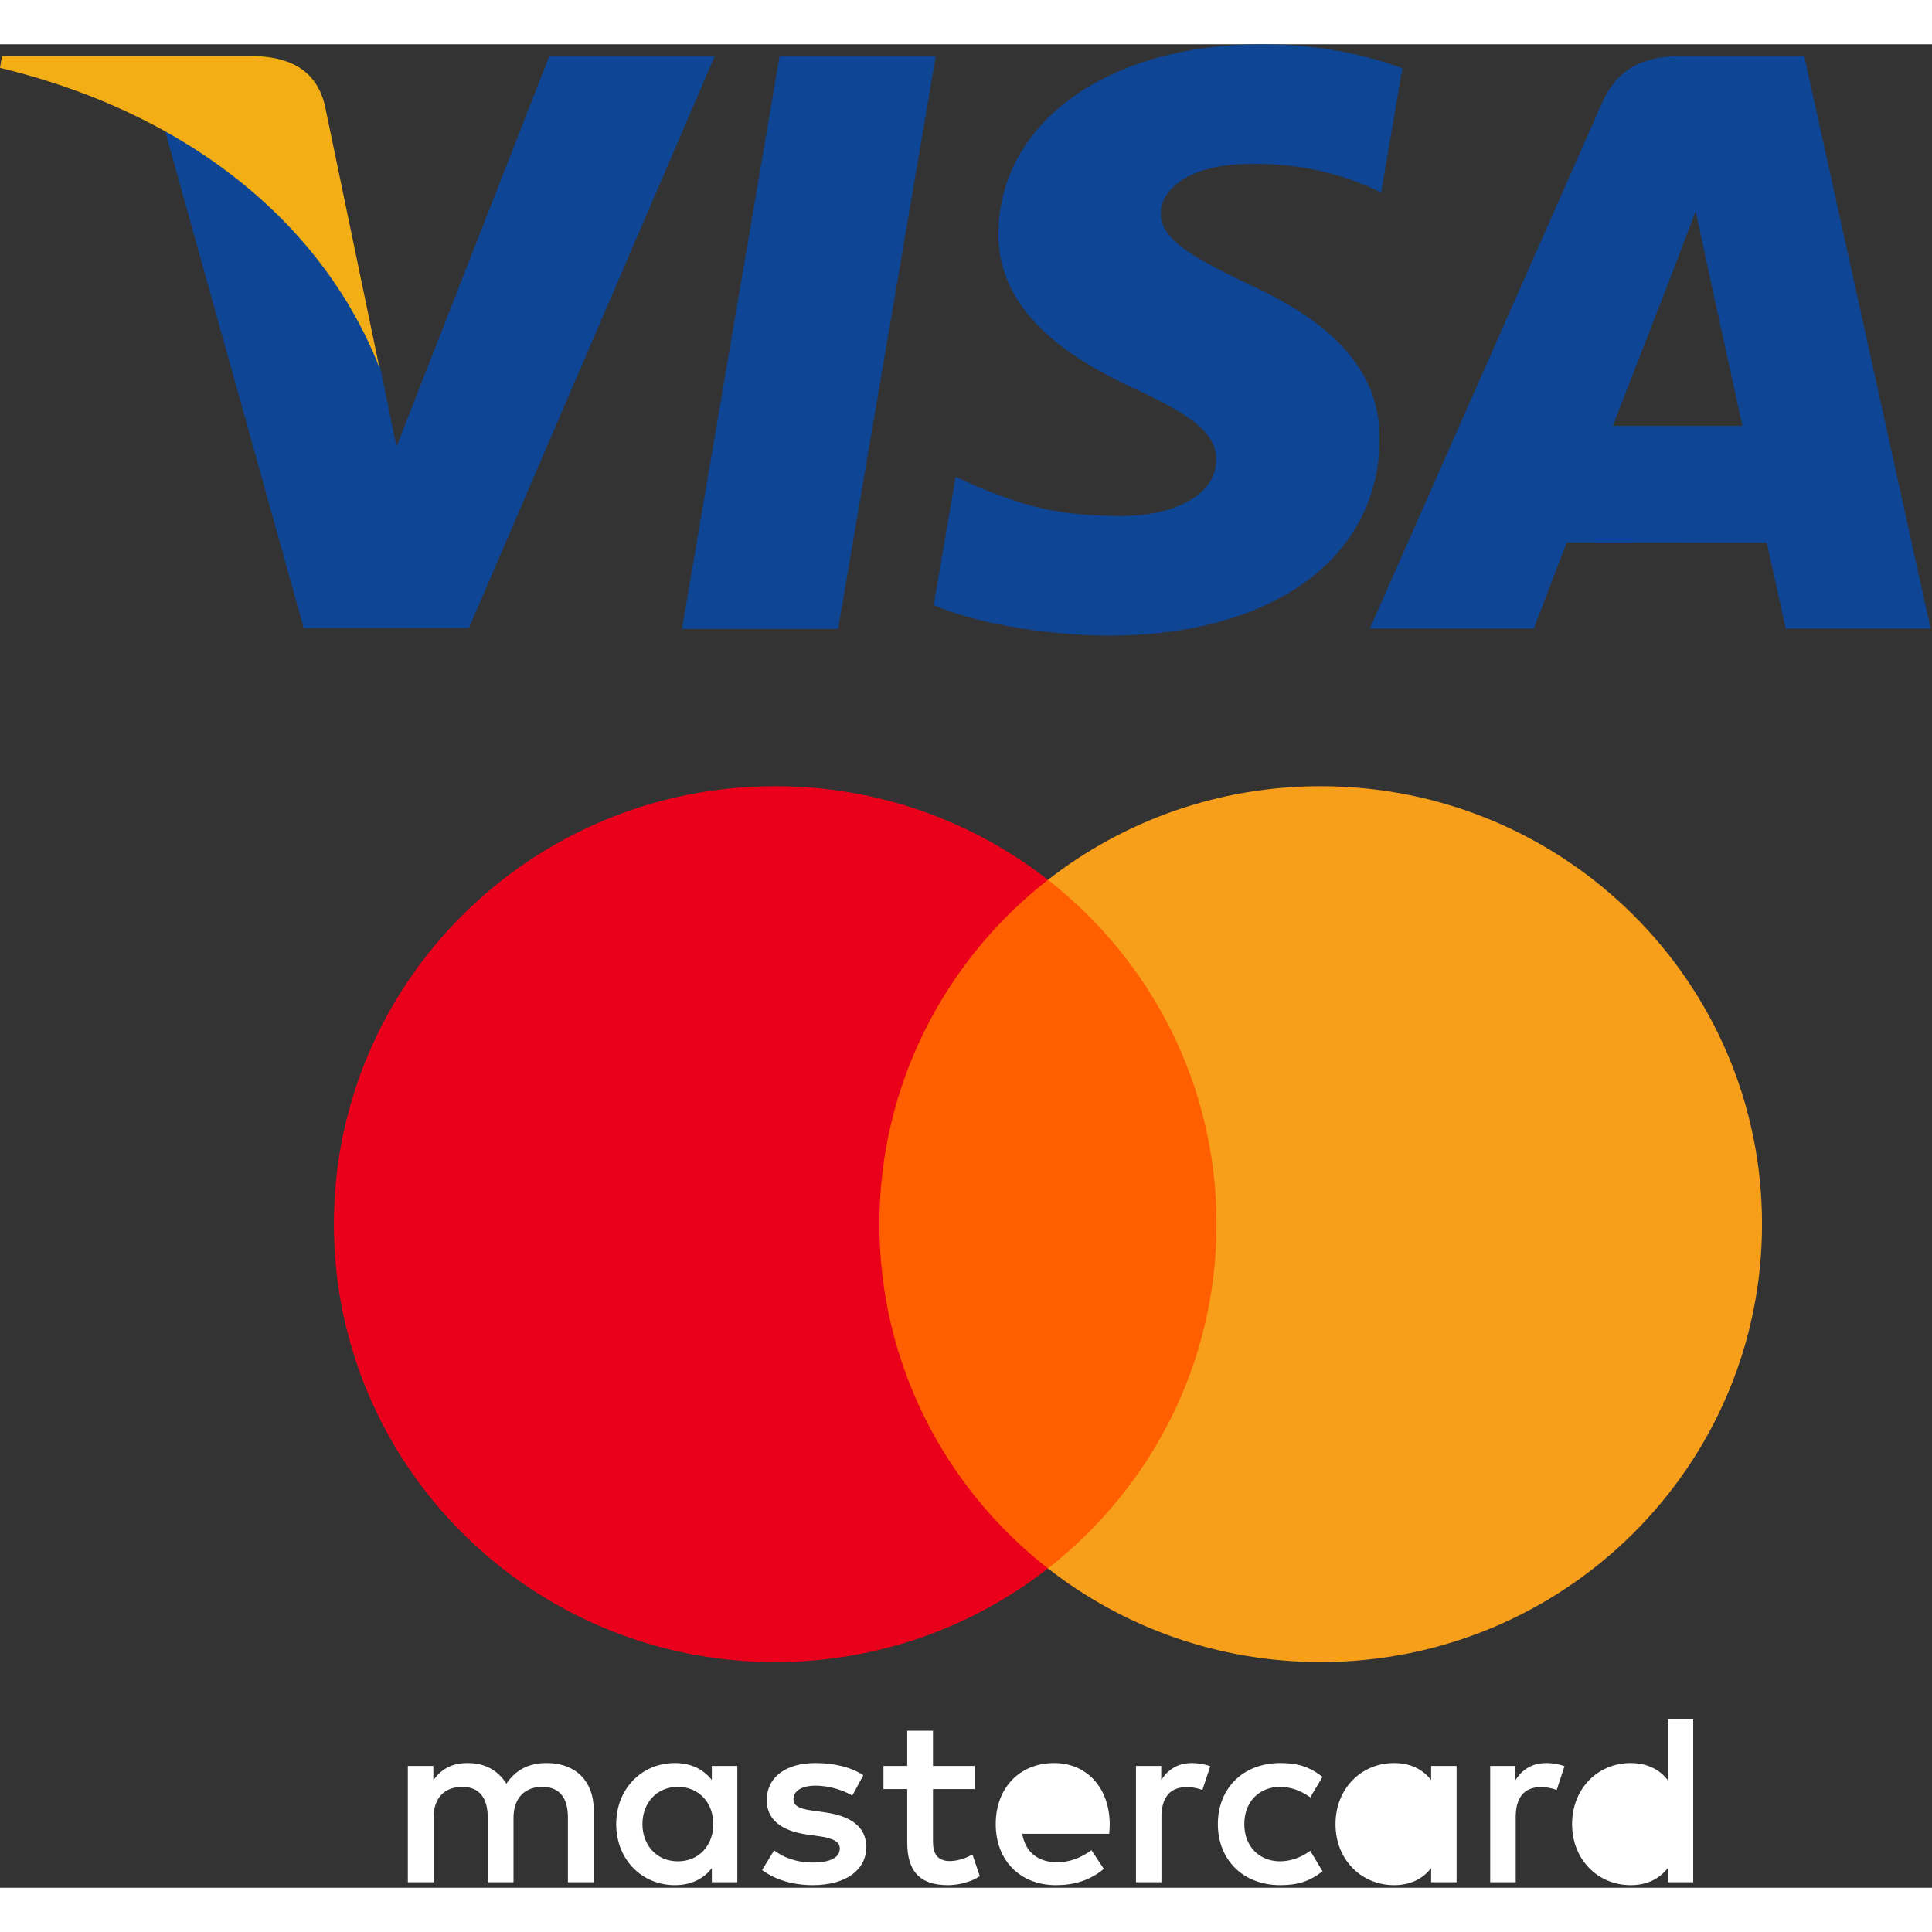 <svg width="32" height="32" viewBox="0 0 677 646" fill="none" >
<rect x="0" y="0" width="677" height="646" fill="#333333" stroke="none"/>
<path d="M238.977 204.884L273.192 4.105H327.918L293.678 204.884H238.977ZM491.398 8.433C480.558 4.365 463.567 0 442.351 0C388.273 0 350.184 27.232 349.857 66.26C349.553 95.111 377.052 111.206 397.81 120.809C419.114 130.653 426.274 136.928 426.171 145.715C426.035 159.174 409.16 165.32 393.429 165.32C371.526 165.32 359.889 162.277 341.916 154.784L334.862 151.593L327.183 196.538C339.965 202.146 363.601 206.999 388.145 207.251C445.673 207.251 483.018 180.33 483.443 138.651C483.647 115.81 469.068 98.431 437.493 84.1C418.365 74.811 406.65 68.613 406.774 59.208C406.774 50.863 416.69 41.938 438.118 41.938C456.011 41.66 468.977 45.563 479.078 49.631L483.981 51.948L491.398 8.433ZM632.229 4.102H589.942C576.842 4.102 567.037 7.677 561.285 20.752L480.008 204.752H537.476C537.476 204.752 546.87 180.012 548.995 174.58C555.275 174.58 611.103 174.666 619.083 174.666C620.72 181.695 625.742 204.752 625.742 204.752H676.523L632.229 4.095V4.102ZM565.134 133.753C569.662 122.185 586.939 77.626 586.939 77.626C586.617 78.16 591.433 66.001 594.195 58.463L597.893 75.773C597.893 75.773 608.372 123.701 610.563 133.75H565.134V133.753ZM192.519 4.102L138.94 141.025L133.233 113.2C123.257 81.124 92.181 46.372 57.44 28.974L106.432 204.564L164.334 204.5L250.492 4.099L192.519 4.098" fill="#0E4595"/>
<path d="M88.947 4.094H0.699L0 8.272C68.655 24.891 114.082 65.054 132.944 113.318L113.755 21.051C110.443 8.337 100.835 4.543 88.949 4.099" fill="#F2AE14"/>
<path fillRule="evenodd" clipRule="evenodd" d="M258.364 603.319V623.689V644.06H249.436V639.113C246.604 642.782 242.308 645.084 236.468 645.084C224.953 645.084 215.927 636.138 215.927 623.689C215.927 611.25 224.953 602.294 236.468 602.294C242.308 602.294 246.604 604.596 249.436 608.265V603.319H258.364ZM237.578 610.646C229.85 610.646 225.12 616.529 225.12 623.689C225.12 630.85 229.85 636.733 237.578 636.733C244.963 636.733 249.948 631.104 249.948 623.689C249.948 616.275 244.963 610.646 237.578 610.646ZM560.073 623.689C560.073 616.529 564.803 610.646 572.531 610.646C579.926 610.646 584.901 616.275 584.901 623.689C584.901 631.104 579.926 636.733 572.531 636.733C564.803 636.733 560.073 630.85 560.073 623.689ZM593.328 586.958V623.689V644.06H584.39V639.113C581.557 642.782 577.261 645.084 571.421 645.084C559.906 645.084 550.88 636.138 550.88 623.689C550.88 611.25 559.906 602.294 571.421 602.294C577.261 602.294 581.557 604.596 584.39 608.265V586.958H593.328ZM369.19 610.226C374.942 610.226 378.639 613.806 379.583 620.109H358.276C359.229 614.226 362.828 610.226 369.19 610.226ZM348.914 623.689C348.914 610.987 357.331 602.294 369.367 602.294C380.872 602.294 388.776 610.987 388.865 623.689C388.865 624.879 388.777 625.992 388.688 627.094H358.197C359.485 634.431 364.725 637.075 370.477 637.075C374.597 637.075 378.983 635.533 382.425 632.811L386.8 639.377C381.815 643.552 376.152 645.084 369.967 645.084C357.676 645.084 348.914 636.646 348.914 623.689ZM477.174 623.689C477.174 616.529 481.903 610.646 489.632 610.646C497.015 610.646 502.001 616.275 502.001 623.689C502.001 631.104 497.015 636.733 489.632 636.733C481.903 636.733 477.174 630.85 477.174 623.689ZM510.418 603.319V623.689V644.06H501.49V639.113C498.648 642.782 494.361 645.084 488.52 645.084C477.005 645.084 467.979 636.138 467.979 623.689C467.979 611.25 477.005 602.294 488.52 602.294C494.361 602.294 498.648 604.596 501.49 608.265V603.319H510.418ZM426.75 623.689C426.75 636.05 435.423 645.084 448.658 645.084C454.843 645.084 458.963 643.719 463.428 640.225L459.139 633.065C455.788 635.455 452.266 636.733 448.393 636.733C441.263 636.646 436.023 631.533 436.023 623.689C436.023 615.846 441.263 610.733 448.393 610.646C452.266 610.646 455.788 611.923 459.139 614.313L463.428 607.152C458.963 603.66 454.843 602.294 448.658 602.294C435.423 602.294 426.75 611.329 426.75 623.689ZM531.037 608.265C533.357 604.684 536.71 602.294 541.863 602.294C543.672 602.294 546.248 602.636 548.225 603.406L545.472 611.758C543.583 610.986 541.695 610.733 539.887 610.733C534.046 610.733 531.126 614.479 531.126 621.221V644.06H522.188V603.319H531.037V608.265ZM302.524 606.558C298.226 603.748 292.308 602.294 285.778 602.294C275.375 602.294 268.679 607.24 268.679 615.338C268.679 621.982 273.665 626.079 282.848 627.358L287.066 627.952C291.963 628.636 294.274 629.913 294.274 632.215C294.274 635.367 291.01 637.162 284.913 637.162C278.728 637.162 274.265 635.202 271.255 632.898L267.047 639.796C271.943 643.377 278.128 645.084 284.825 645.084C296.683 645.084 303.556 639.542 303.556 631.786C303.556 624.625 298.148 620.879 289.21 619.602L285.001 618.996C281.138 618.489 278.04 617.729 278.04 614.996C278.04 612.011 280.96 610.226 285.857 610.226C291.098 610.226 296.171 612.186 298.659 613.719L302.524 606.558ZM406.909 608.265C409.219 604.684 412.572 602.294 417.724 602.294C419.534 602.294 422.11 602.636 424.085 603.406L421.332 611.758C419.445 610.986 417.557 610.733 415.748 610.733C409.908 610.733 406.988 614.479 406.988 621.221V644.06H398.059V603.319H406.909V608.265ZM341.53 603.319H326.928V590.958H317.902V603.319H309.574V611.415H317.902V630.002C317.902 639.455 321.599 645.084 332.16 645.084C336.033 645.084 340.498 643.894 343.33 641.933L340.753 634.342C338.088 635.875 335.168 636.646 332.848 636.646C328.383 636.646 326.928 633.913 326.928 629.825V611.415H341.53V603.319ZM208.03 618.489V644.06H199.004V621.387C199.004 614.479 196.084 610.646 189.988 610.646C184.058 610.646 179.938 614.402 179.938 621.475V644.06H170.912V621.387C170.912 614.479 167.913 610.646 161.983 610.646C155.877 610.646 151.925 614.402 151.925 621.475V644.06H142.909V603.319H151.847V608.342C155.2 603.573 159.487 602.294 163.872 602.294C170.145 602.294 174.61 605.027 177.441 609.542C181.226 603.827 186.634 602.206 191.876 602.294C201.845 602.382 208.03 608.86 208.03 618.489Z" fill="#FFF"/>
<path d="M434.883 534.09H299.564V292.804H434.883V534.09Z" fill="#FF5F00"/>
<path d="M308.149 413.453C308.149 364.506 331.245 320.906 367.214 292.81C340.912 272.263 307.716 260 271.64 260C186.233 260 117 328.702 117 413.453C117 498.203 186.233 566.905 271.64 566.905C307.716 566.905 340.912 554.642 367.214 534.095C331.245 505.999 308.149 462.399 308.149 413.453Z" fill="#EB001B"/>
<path d="M617.439 413.453C617.439 498.203 548.206 566.905 462.799 566.905C426.721 566.905 393.527 554.642 367.214 534.095C403.192 505.999 426.29 462.399 426.29 413.453C426.29 364.506 403.192 320.906 367.214 292.81C393.527 272.263 426.721 260 462.799 260C548.206 260 617.439 328.702 617.439 413.453Z" fill="#F79E1B"/>
</svg>